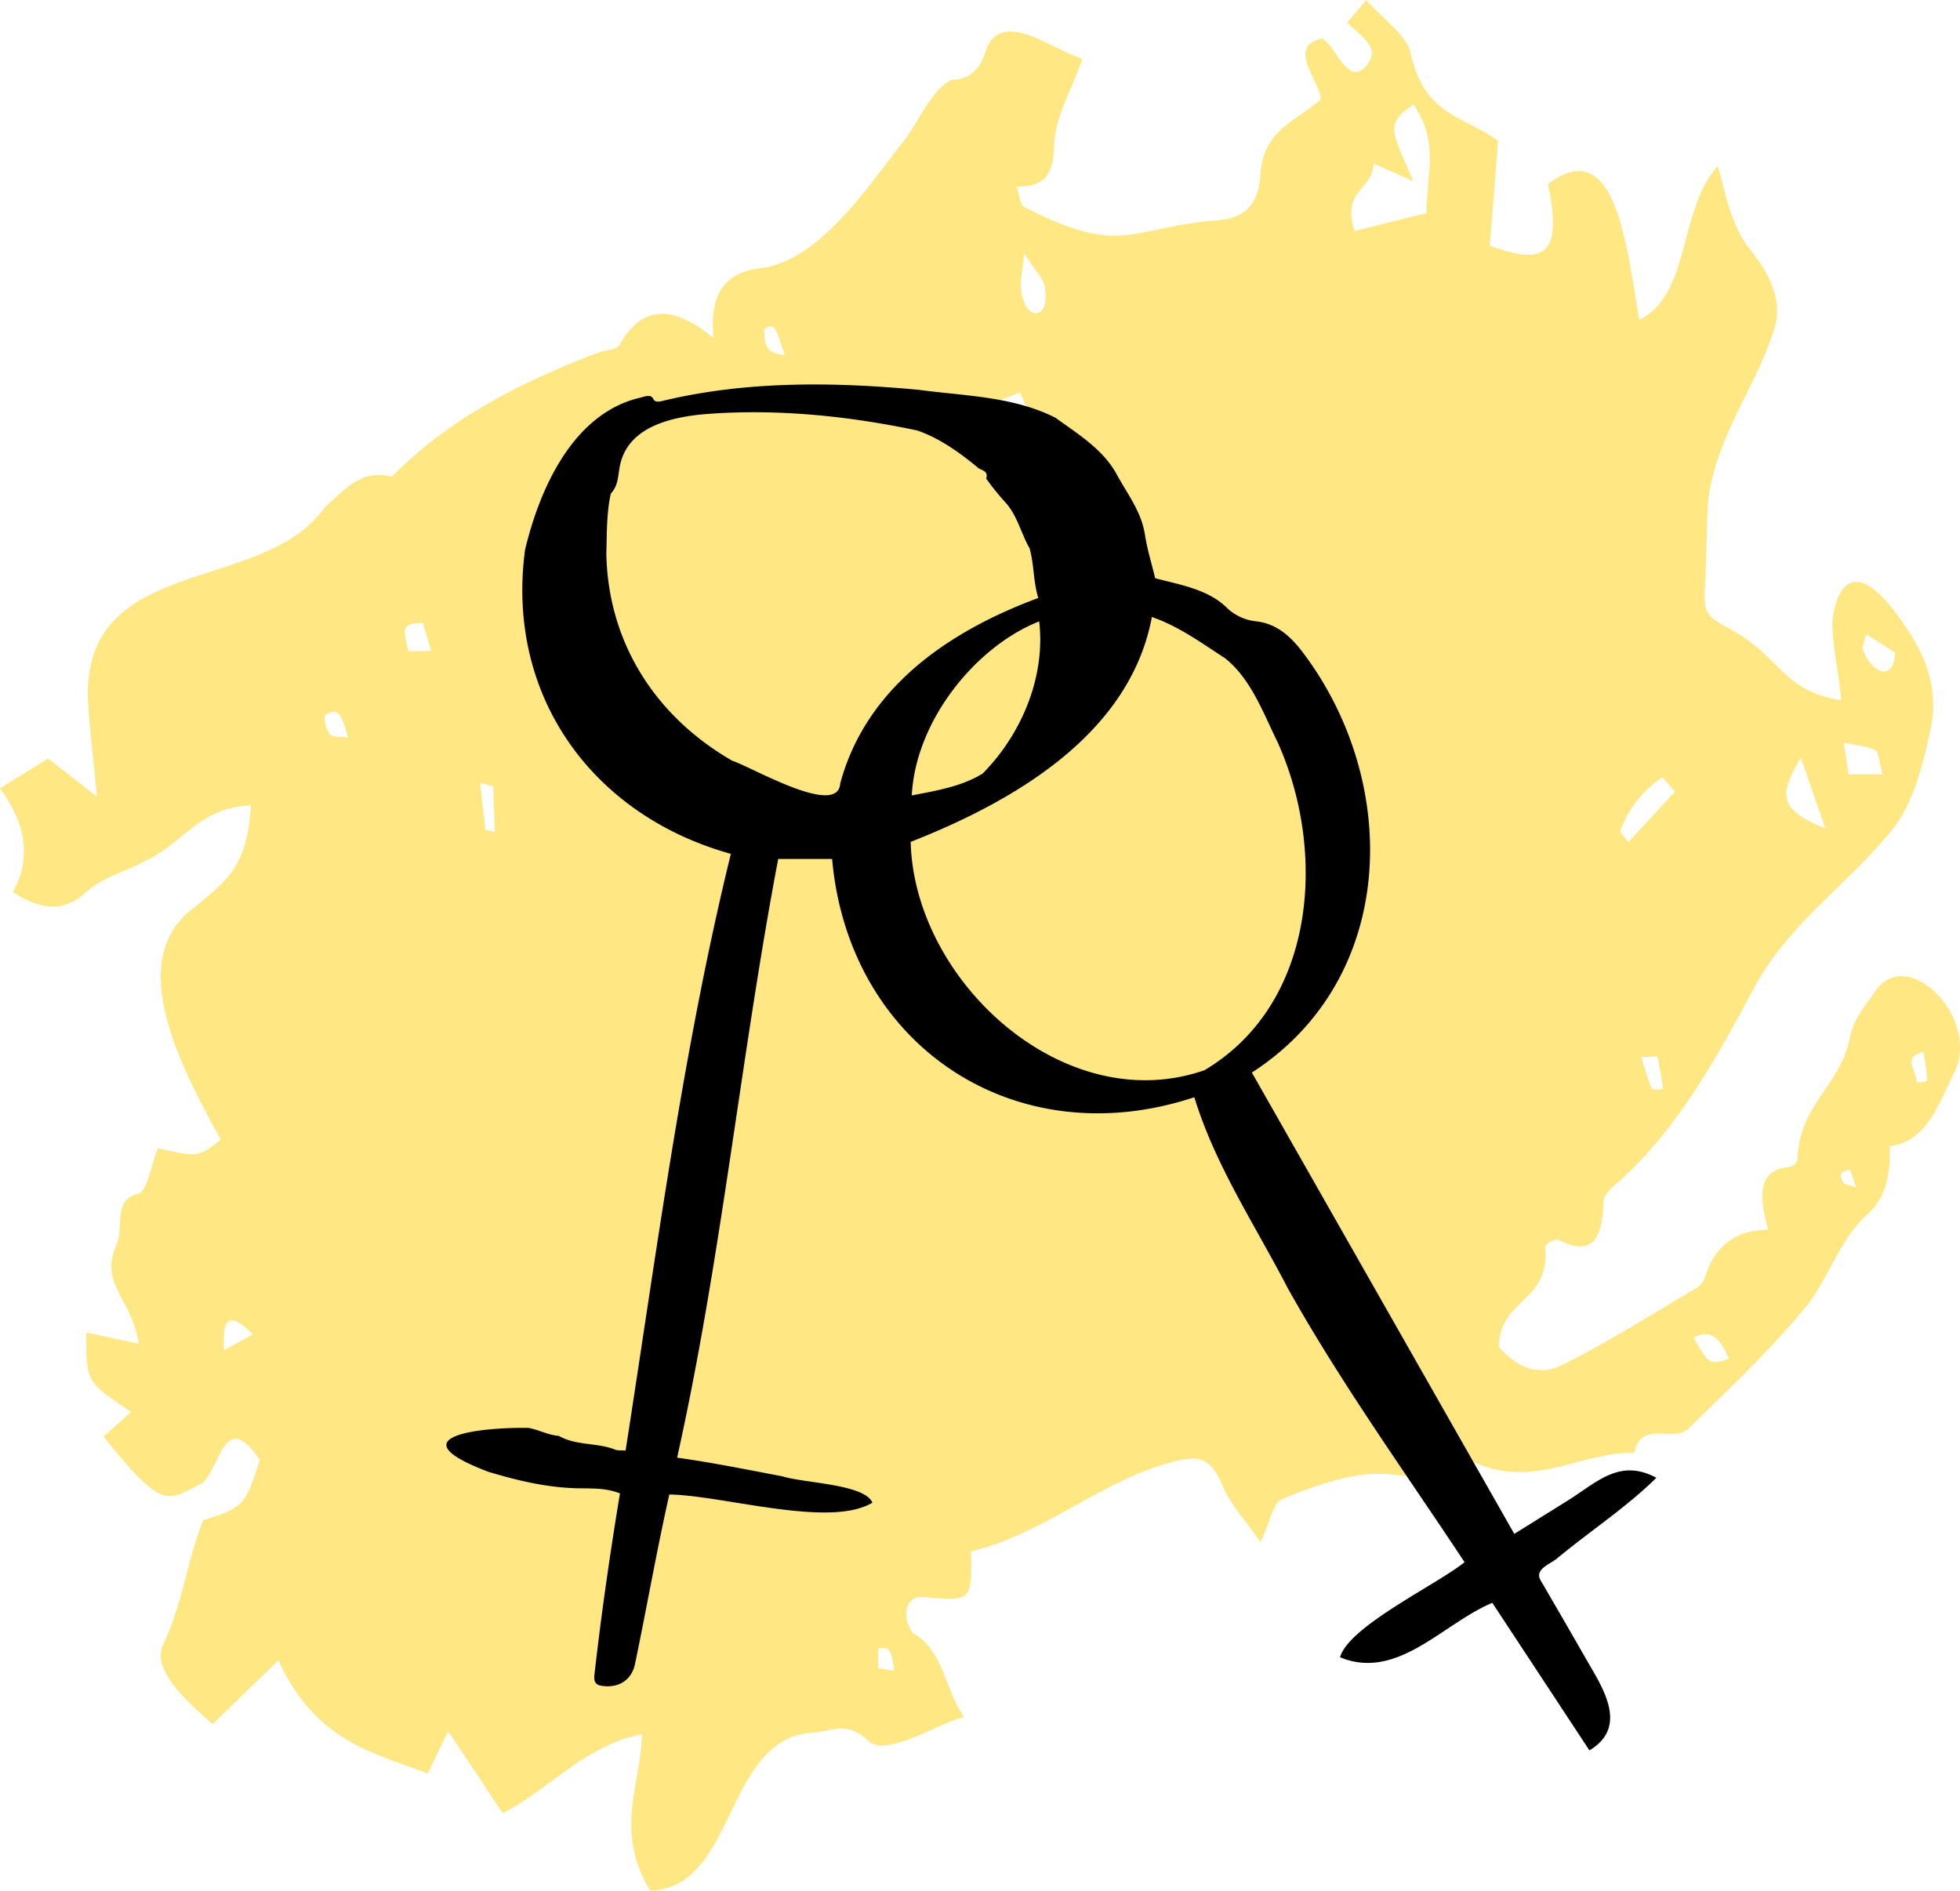 <svg xmlns="http://www.w3.org/2000/svg" width="1080" height="1041.8" viewBox="0 0 1079.989 1041.8" style=""><g><g data-name="Слой 2"><g data-name="Pride39_283544916"><path d="M57.1 791.5L72.3 778c-24.9-16.6-24.9-16.6-24.7-43.7l28.8 6.1c-3.7-25.2-22-32.5-12.1-54.9 4-8.6-2.1-24.4 11.2-27.5 6.1-1.4 7.6-16.1 11.5-25.3 22 5.1 22 5.1 34.7-4.8-26-46.1-51.9-101.6-14-128.3 18.2-15.2 28.4-22.4 30.6-55.8-28.4 1-36.6 20.2-57.7 30.3-10.8 6-23.5 8.9-32.8 17.2-11.3 10.2-23.1 11.7-40.7.2 9.1-16.3 9.1-35-7.1-57.1L26.5 418l26.9 20.9c-2-21.8-4.2-38.4-5-54.6-1.5-79.2 97-56.8 130.5-104.7 10.7-9.4 19.9-21.3 37.1-17 31.7-32.3 72-52.4 113.1-68.1 4.2-1.7 10.4-1.2 12.6-5 11.5-19.8 27.3-23.1 51.5-3.2-3.2-30.5 12.2-37.4 28.3-38.8 30.6-6 54.9-41.9 74.3-67.1 9.6-10.6 16.3-30.2 28.3-36.3 11-.4 16.4-6.2 19.8-18.3 9.9-19.8 34.3.7 52.5 6.6-6.4 18.7-15.3 32.1-15.6 48.8-.5 18.7-8.7 21.4-20.7 21.7 1.7 5.2 2.6 10.4 3.7 10.9 53.3 27.4 57.9 12.4 103.2 7.9 14.7-.7 26.2-4.5 27.5-25.6 1.6-24.7 19.7-29.2 33.3-41.4-.7-10.5-19.1-29.1.7-33.5 7.9 4.3 14.3 27.4 24.7 14.7 7.9-9.9-3.3-15.7-10.8-23.5L752.8 0c8.8 10.1 22.3 19.5 24.4 28.9 7.8 35.4 29.1 34.6 48.2 48.7-1.4 18.9-2.9 38.3-4.5 57.7 32.1 12.2 39.7 3 32.1-33.9 38.2-28.9 43.4 37.1 50.3 74.8 28.4-13.7 21.5-61.1 43.3-84.7 5.1 18.8 6.8 29.8 16.1 44 15.6 19 20.4 33.9 13.2 50.9-10.6 30.5-30.3 54.7-34.7 89.6-.9 14-.7 28.5-1.5 42.6-1.1 20.1-1.3 19.8 16.4 29.6 26.7 16 26.5 32.4 58.4 37.7-1-14.8-5.4-31.2-4.7-45.1 4-25.4 16.7-26.8 34-4.1 15.5 20.2 25.3 40.2 19.9 65.5-4.9 22.8-10.6 44.1-24.2 58.7-23.4 27.9-53.2 48-72 81.7-22 41.2-44.5 81.8-77.4 110.1-2.9 2.4-6.5 5.9-6.6 10.1-.6 19.6-6 29.8-24.5 20.5-2.4-1.2-7.8 2.2-7.6 4.2 2.7 30.4-25 27.6-25.5 54.7 12.5 14.3 25 14.8 34.2 10.3 25.6-12.7 49.9-28.2 74.7-42.8a11 11 0 0 0 4.6-5.7c5.6-18 17.3-26.2 35-26.4-6.1-19.9-4.6-33.2 11-34.4 2.1-.2 5-2.4 5.1-4.6.9-30.1 23.7-40.3 28.8-66.8 1.9-9.9 8.2-17.4 13.5-24.8 17-26.9 57.6 11.9 44.7 42.7-8.8 16.9-14.7 39.1-36.2 41.9.3 15.7-1.8 28.4-13 38.2-14.4 12.8-21.6 36.6-34.6 52-19.8 23.5-41.7 44.4-63.4 65.4-8.1 7.9-26-5-29.8 13.3-28.2-.4-51.5 17.6-82.3 7.6-4.2-1.4-10.2-4.6-12.2-2.5-12.8 14.2-31.4 6-48 6.5s-35.1 7.1-51.4 13.9c-5.3 2.1-6.8 12.9-12 23.7-8.5-12.2-16.7-20.8-20.9-30.9-6.7-16-13.2-16.1-23.2-14.3-42 9.3-73.5 40.4-115.4 50.3.4 27.8.3 27.5-26.5 25.2-9.6-.6-12.1 10.4-5.8 19.7 17.5 9.8 17.5 31.2 28.5 46.4-13.2 2.7-42.6 22.6-52.8 13.2-11.8-11.4-20.1-5.2-30.5-4.6-49.1 2.7-41.9 85.7-89.8 87.1-19.7-33.3-5.5-56.5-4.4-86.2-31.4 6-50.8 30.2-76.8 43.5-9.8-14.7-18.9-28.5-30.1-45.2l-11.2 23.4c-30.3-11.9-61.2-17.1-82.3-62.4L117.2 950c-24.2-20.6-32.9-34.1-26.7-45.1 10-21.3 12.6-44.7 21.4-67.2 22.4-7.1 23.3-8.1 31.2-33.2-19.3-29.2-21.8 4.6-31.7 12.8-19 9.1-20.7 16.7-54.3-25.8zM786 117.4c.2-23 7-38.7-7.1-59.9-16.7 11.4-11.4 15.4-.2 42.3l-21.9-9.7c.2 14-17.8 14.5-10.4 37.2l39.6-9.9zm136.9 318.8l-6.8-7.9a58.3 58.3 0 0 0-23.4 29.9l4.5 5.9 25.7-27.9zm69.4-18.7c-13.4 22.1-10.6 29.2 13.5 39l-13.5-39zm26.3 9.2h18.7c-1.3-4.6-2.3-12.5-3.8-13.2-5.8-2.7-11.7-3-17.6-4.2l2.7 17.5zm9.6-77.3c-.6 2.5-1.3 5.1-2 7.7 4.9 14.5 17.5 18.8 18 2.5l-16-10.2zM564.4 139.7c-1.1 10.5-2.1 14.1-1.9 18 1 19.6 16.6 20.1 13.2.2-.6-4-4.9-8.3-11.3-18.2zM237.5 358.6c-1.8-6.4-3.2-10.9-4.5-15.5-10.3.8-12 1.1-7.8 15.8l12.3-.3zm695.7 378.6c8.7 14.8 8.7 14.8 19.5 11.6-5.1-12.7-11.1-16.5-19.5-11.6zM271.8 433.3l-7.2-1.9c.9 8.6 1.9 17.3 2.8 25.9l5.2 1.1c-.2-8.4-.5-16.8-.8-25.1zm294.8-206.5l-4.5-10.6-12.5 4.9c1.7 3.6 4.4 10.3 4.8 10.2 4.3-.8 8.2-2.9 12.2-4.5zm346.7 355.3l-8.9.4c1.8 5.9 3.4 11.8 5.7 17.5.2.6 6.2.4 6.2-.1-.6-5.8-1.9-11.8-3-17.8zm-774 153.2c-13.5-13.5-16.9-8.7-15.8 8.7l15.8-8.7zm344.7 184l8.6 1.3c-.9-7.5-1.1-14-8.3-12.3-.9 2.6-.3 6.4-.3 11zm575.9-339.7c-10.6 3.2-6 5.9-3.5 17 1.9-.4 5.4-.3 5.4-1.5.1-4.2-1-8.8-1.9-15.5zM191.8 406.4c-3.4-12.1-5.2-17.5-12.7-12.2-.9 1.7.6 8.1 2.5 10.2s5.5 1.3 10.2 2zm240.7-210.6c-4.3-11.2-4.6-19.5-11.5-14.3.6 10.6 1.1 12.4 11.5 14.3zm590.3 458.5c-1.6-4.5-2.5-7.2-3.4-9.8-3.2.6-7.5 1.3-3.6 7.2 1.6 1.4 3.8 1.5 7 2.6z" fill="#ffe783"></path><path d="M458.5 473.3h-29.7C408 583 397.4 694.2 373.1 803.2c20 2.8 38.5 6.6 58.1 10.3 11.3 3.7 45.3 4.2 49.5 14.5-23.5 14.2-82-4-111.9-4.5-7 31.1-12.4 62.2-18.9 93.4-1.9 9-9.2 13.5-18.5 12-3.6-.5-4.2-2.9-3.9-5.8 3.8-33.6 8.6-66.9 14.1-100.2-7.3-2.9-14.4-2.7-21.4-2.8-17.6-.1-34.5-4.1-51.1-9.1-52.3-19.8-3.1-24.6 22.1-24.2 5.5 1 11 4 16.7 4.4 9.6 5.5 21.1 3.6 31.1 7.6 1.5.6 3.3.3 5.7.5 17.2-110 31.5-220.6 58-328.8-76.8-21.4-124.1-87.6-113.4-167.5 8.1-34 26.7-75.7 64-84 9.6-3.1 3.9 3.8 11.4 2 46.3-11.2 94.3-10.6 141.5-6.2 25.4 3.4 52.1 3.6 75.4 15.4 12.5 9.1 26.5 17.5 34 31.7 5.8 10.5 13.4 20.3 15.3 32.8 1.2 8 3.7 15.8 5.6 23.9 13.4 3.6 29.1 6 39.5 16.3a27.4 27.4 0 0 0 15.6 7.4c11.5 1.1 19.1 8 25.6 16.3 55 71.9 53.2 180.4-27.4 232.4l144.6 254.2 30.5-19c15.8-10.2 28.1-22.5 47.8-11.9-16.7 16.4-36.2 29.1-54.2 44-3.9 3.6-13.7 6.2-9.3 13q13.8 23.7 27.5 47.6c8.7 14.8 18.9 33.8-.9 45.6l-53.5-81.3c-27.2 11.3-52.2 43.1-83.9 30 4.7-17.1 53.6-40.2 68.6-52.4-33-49.9-68.3-98.9-97.6-151.3-17.9-34.6-39.9-67.5-51.3-104.9-98.6 32.7-190.4-28.2-199.6-131.3zm43.3-9.4c1.9 76.8 84.7 152.7 161.9 125.8 61.6-36.6 67.5-120.4 40.3-180.7-8-16.2-14.6-34.9-29.1-46.4-12.9-8.3-25.5-17.6-40.2-22.6-12.1 64.7-76.2 101.6-132.9 123.9zm70.3-134.4c-2.8-9.1-2.3-18.9-4.8-27.4-4.8-8.4-6.8-18.3-13.6-25.6a137.4 137.4 0 0 1-10.3-12.8c1.3-4-2-4.4-4.2-5.7-10.1-8.4-21.3-16.5-33.8-20.8-37-7.8-75-11.8-112.8-9.3-19.2 1.2-45.7 5.7-50.8 27.8-1.4 5.6-.7 11.5-5.2 16.2-2.4 10.3-2.2 22.5-2.5 33.3 1 49.1 27.2 89.7 69.4 114 10.3 3.2 58.3 31.6 59.5 12.4 14.3-52.9 60-83.9 109.1-102.1zm.5 12.9c-34.3 13.5-68 54-70.2 95.9 13.8-2.7 27.1-4.8 39-12 21.5-21.7 34.8-53.4 31.2-83.9z"></path></g></g></g></svg>
